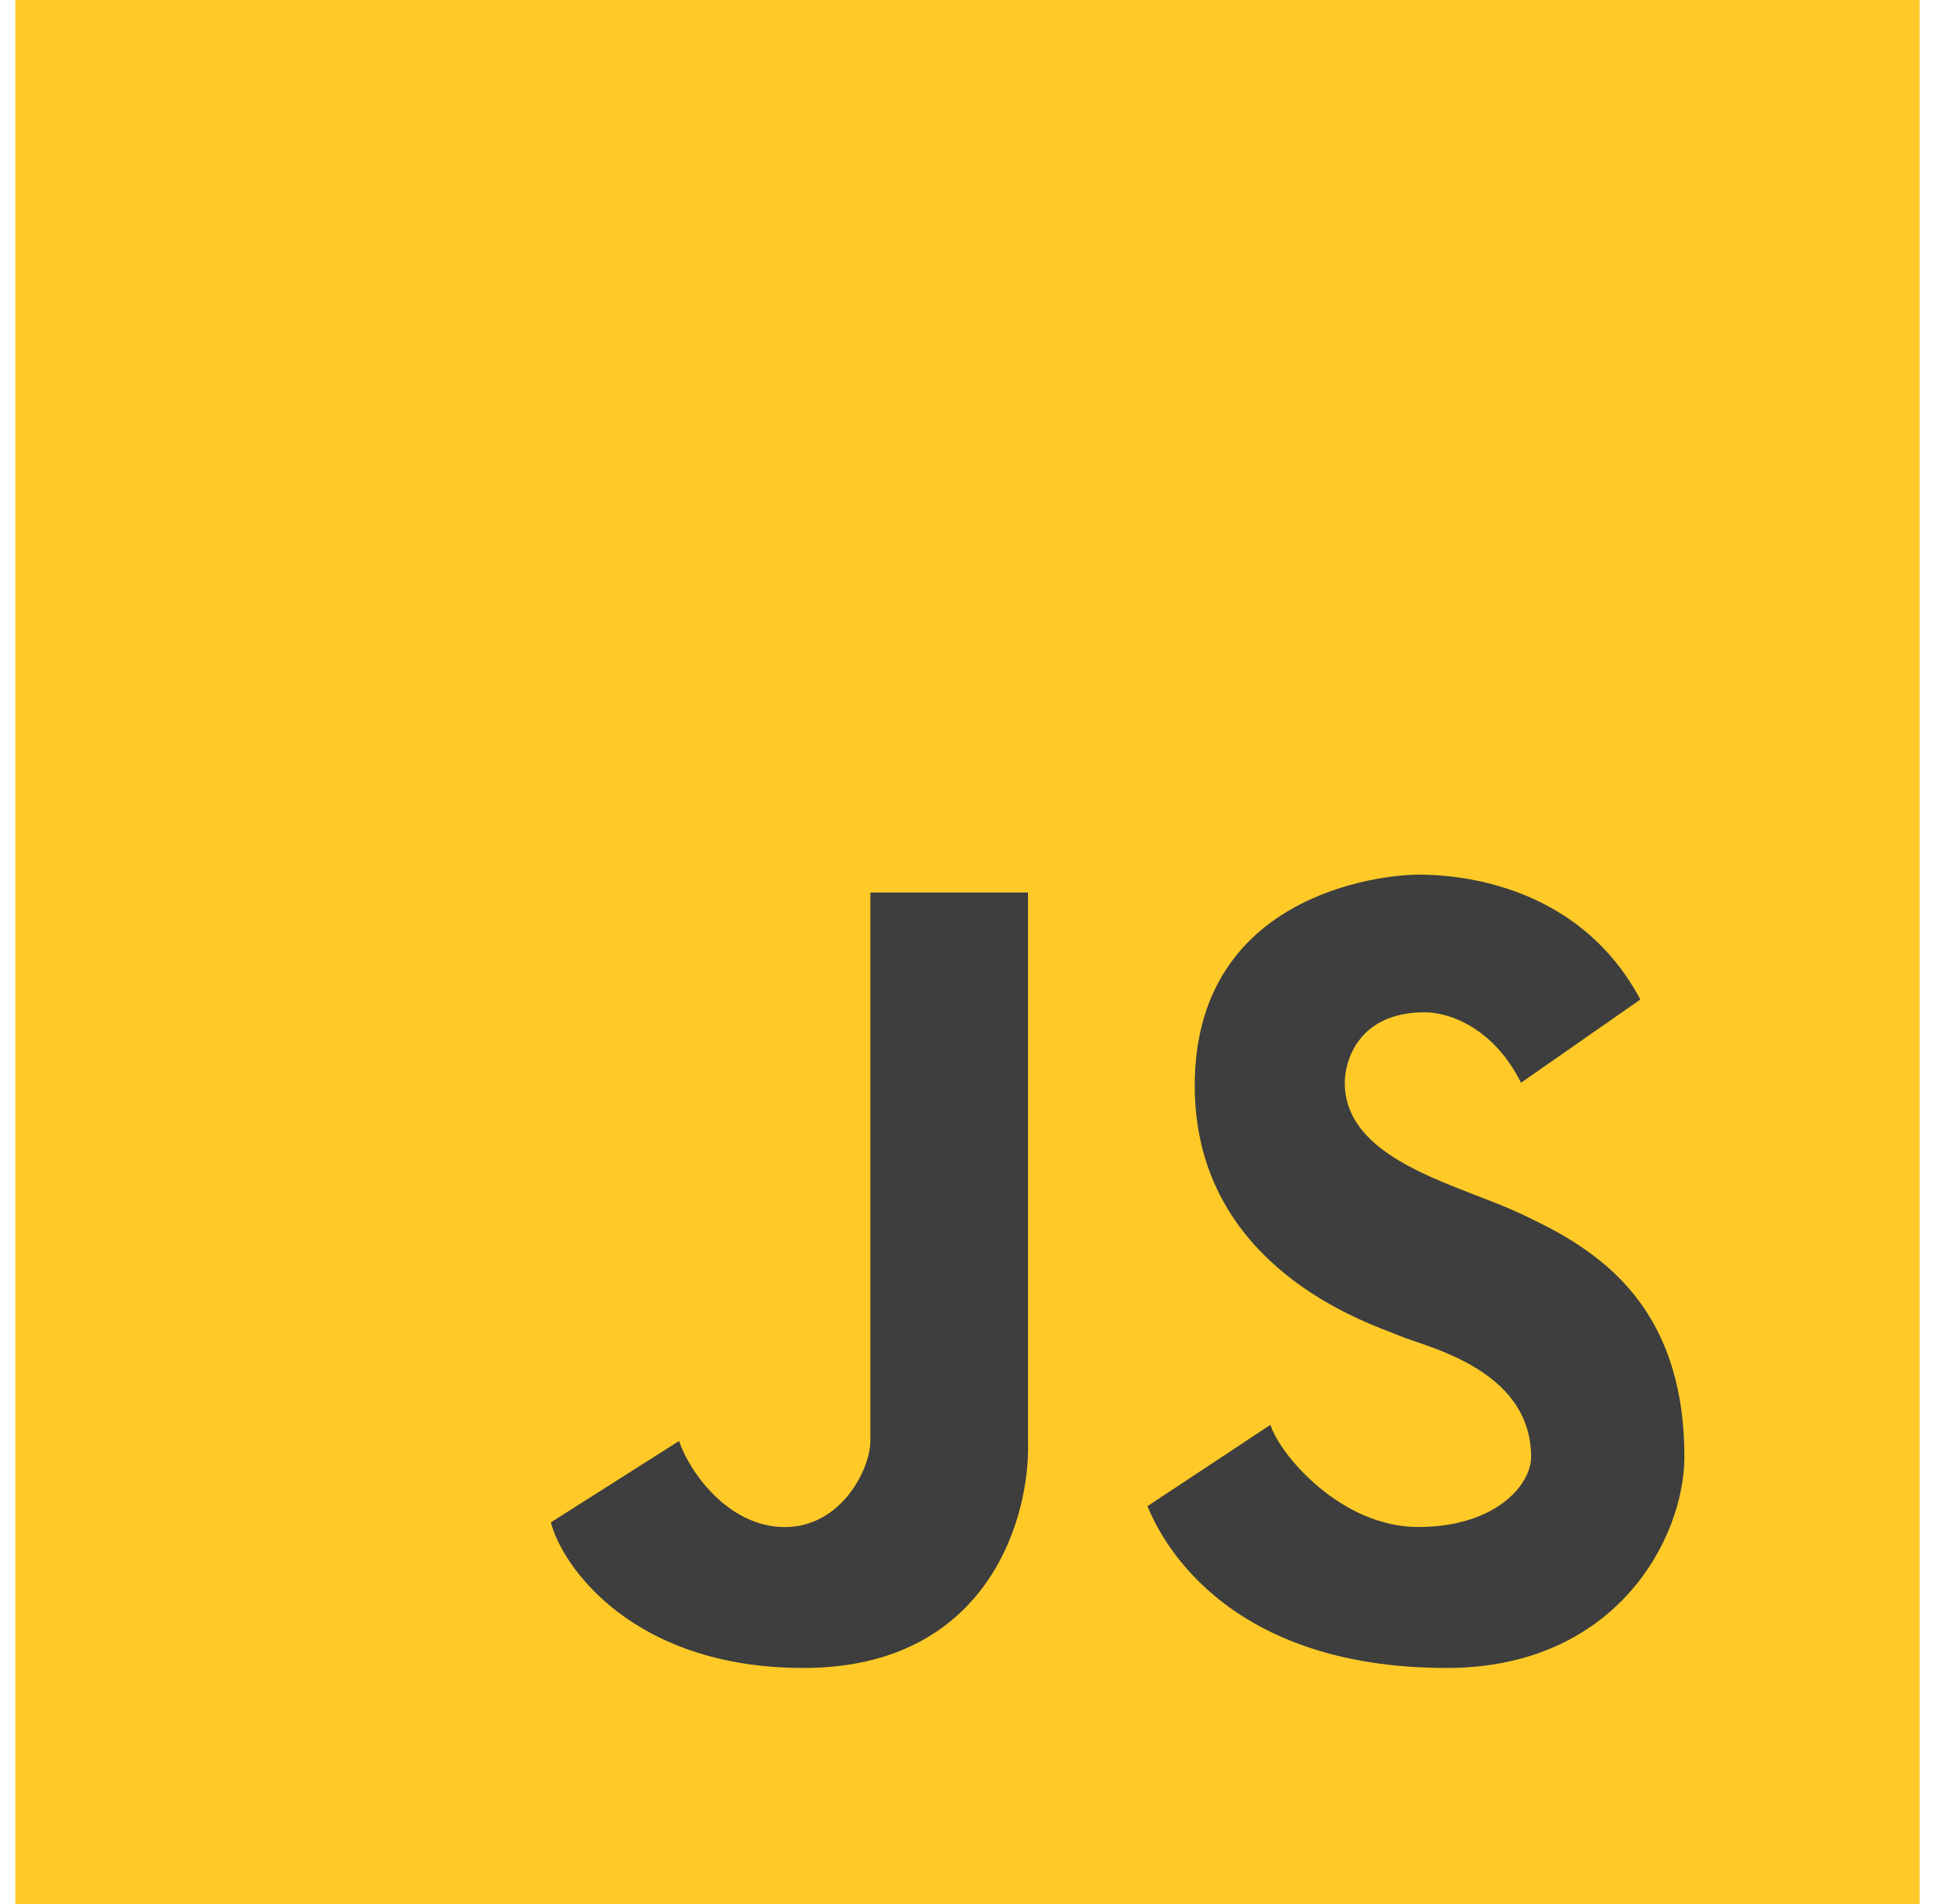 <svg width="49" height="48" viewBox="0 0 49 48" fill="none" xmlns="http://www.w3.org/2000/svg">
<g id="js" clip-path="url(#clip0_329_2543)">
<rect id="bg" x="0.385" width="80" height="80" fill="#FFCA28"/>
<g id="js_2">
<path d="M28.922 37.971L32.022 35.92C32.265 36.683 33.804 38.496 35.747 38.496C37.69 38.496 38.593 37.435 38.593 36.731C38.593 34.813 36.608 34.137 35.655 33.813C35.5 33.76 35.372 33.716 35.284 33.678C35.239 33.658 35.172 33.633 35.085 33.599C34.025 33.194 30.114 31.7 30.114 27.369C30.114 22.599 34.718 22.05 35.759 22.05C36.44 22.05 39.715 22.134 41.346 25.198L38.338 27.297C37.679 25.962 36.583 25.52 35.909 25.52C34.243 25.52 33.896 26.742 33.896 27.297C33.896 28.857 35.706 29.556 37.234 30.147C37.634 30.301 38.014 30.448 38.338 30.601C40.004 31.388 42.456 32.676 42.456 36.731C42.456 38.762 40.753 42.05 36.464 42.05C30.704 42.05 29.177 38.592 28.922 37.971Z" fill="#3E3E3E"/>
<path d="M13.885 38.379L17.116 36.328C17.369 37.091 18.353 38.498 19.78 38.498C21.208 38.498 21.938 37.032 21.938 36.328V22.501H25.912V36.328C25.976 38.236 24.919 42.05 20.25 42.05C15.958 42.05 14.174 39.499 13.885 38.379Z" fill="#3E3E3E"/>
</g>
</g>
<defs>
<clipPath id="clip0_329_2543">
<rect width="48" height="48" fill="white" transform="translate(0.385)"/>
</clipPath>
</defs>
</svg>
